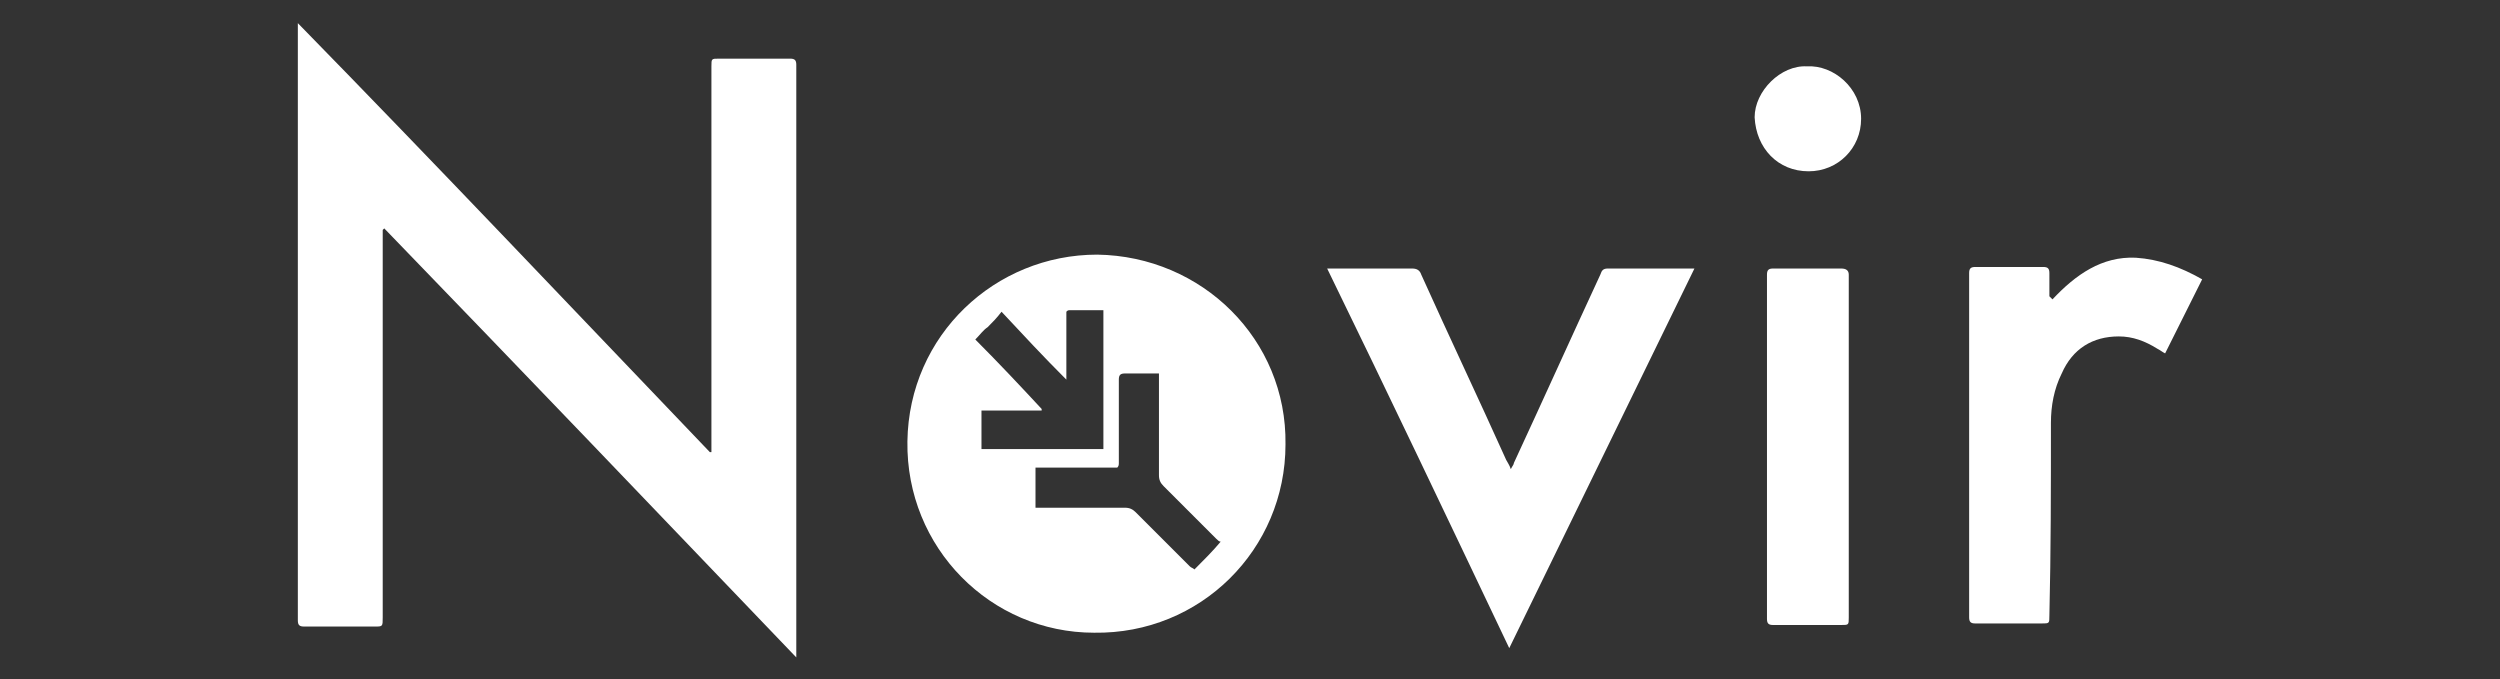 <?xml version="1.0" encoding="utf-8"?>
<!-- Generator: Adobe Illustrator 27.5.0, SVG Export Plug-In . SVG Version: 6.00 Build 0)  -->
<svg version="1.1" id="Layer_1" xmlns="http://www.w3.org/2000/svg" xmlns:xlink="http://www.w3.org/1999/xlink" x="0px" y="0px"
	 viewBox="0 0 162 44" style="enable-background:new 0 0 162 44;" xml:space="preserve">
<rect x="0" y="0" width="162" height="44" fill="#333333" stroke="none"/>
<style type="text/css">
	.st0{fill:#FFFFFF;}
</style>
<path class="st0" d="M24.8,14.9v0.5c0,8.2,0,16.4,0,24.6c0,0.6,0,0.6-0.5,0.6c-1.5,0-3,0-4.6,0c-0.3,0-0.4-0.1-0.4-0.4
	c0-12.8,0-25.7,0-38.5c0,0,0-0.1,0-0.2C28.3,10.7,37.1,20,46,29.3l0.1,0c0-0.2,0-0.3,0-0.5c0-8.2,0-16.3,0-24.5c0-0.5,0-0.5,0.5-0.5
	c1.5,0,3,0,4.6,0c0.3,0,0.4,0.1,0.4,0.4c0,12.7,0,25.4,0,38.1c0,0.1,0,0.2,0,0.3c-8.9-9.3-17.8-18.6-26.7-27.8L24.8,14.9z"/>
<path class="st0" d="M86,17.4c0.2,0,0.3,0,0.5,0c1.7,0,3.3,0,5,0c0.3,0,0.5,0.1,0.6,0.4c1.8,4,3.7,8,5.5,12c0.1,0.2,0.2,0.3,0.3,0.6
	c0.1-0.2,0.2-0.3,0.2-0.4c1.9-4.1,3.7-8.1,5.6-12.2c0.1-0.3,0.2-0.4,0.5-0.4c1.7,0,3.5,0,5.2,0c0.1,0,0.2,0,0.4,0
	c-4,8.2-8,16.4-12,24.6C93.9,33.8,90,25.6,86,17.4z"/>
<path class="st0" d="M133,19.4c1.5-1.6,3.2-2.8,5.4-2.7c1.5,0.1,2.9,0.6,4.3,1.4c-0.8,1.6-1.6,3.2-2.4,4.8c-0.2-0.1-0.3-0.2-0.5-0.3
	c-0.8-0.5-1.6-0.8-2.5-0.8c-1.7,0-3,0.8-3.7,2.4c-0.5,1-0.7,2.1-0.7,3.2c0,4.2,0,8.3-0.1,12.5c0,0.5,0,0.5-0.5,0.5
	c-1.4,0-2.9,0-4.3,0c-0.3,0-0.4-0.1-0.4-0.4c0-7.4,0-14.8,0-22.3c0-0.3,0.1-0.4,0.4-0.4c1.5,0,2.9,0,4.4,0c0.3,0,0.4,0.1,0.4,0.4
	c0,0.4,0,0.8,0,1.2c0,0.1,0,0.2,0,0.3C132.9,19.3,133,19.4,133,19.4z"/>
<path class="st0" d="M119.8,29c0,3.7,0,7.4,0,11c0,0.5,0,0.5-0.5,0.5c-1.5,0-2.9,0-4.4,0c-0.3,0-0.4-0.1-0.4-0.4
	c0-7.4,0-14.9,0-22.3c0-0.3,0.1-0.4,0.4-0.4c1.5,0,2.9,0,4.4,0c0.3,0,0.5,0.1,0.5,0.4C119.8,21.5,119.8,25.2,119.8,29z"/>
<path class="st0" d="M117.1,4.3c1.7-0.1,3.5,1.4,3.5,3.4c0,1.9-1.5,3.4-3.4,3.4c-2,0-3.4-1.5-3.5-3.5C113.7,5.9,115.4,4.2,117.1,4.3
	z"/>
<path class="st0" d="M71.1,16.5c-6.6,0-12.2,5.2-12.3,12.1c-0.1,6.9,5.4,12.4,12.1,12.4c6.9,0.1,12.4-5.4,12.4-12.2
	C83.4,22,77.9,16.6,71.1,16.5z M63.2,22C63.2,22,63.2,22,63.2,22L63.2,22c0.3-0.3,0.5-0.6,0.8-0.8c0.3-0.3,0.6-0.6,0.9-1l0,0l0,0
	c1.4,1.5,2.7,2.9,4.2,4.4c0-0.2,0-0.3,0-0.4c0-1.2,0-2.4,0-3.6c0-0.1,0-0.1,0-0.2c0,0,0,0,0-0.1c0,0,0,0,0-0.1
	c0.1-0.1,0.1-0.1,0.3-0.1c0.7,0,1.4,0,2.1,0v9h0v0h-7.9v-2.5h0v0h3.9l0,0l0-0.1C66.2,25.1,64.7,23.5,63.2,22z M77.4,36.9
	c-0.1-0.1-0.2-0.1-0.3-0.2c-1.2-1.2-2.3-2.3-3.5-3.5c-0.2-0.2-0.4-0.3-0.7-0.3c-1.8,0-3.6,0-5.4,0h-0.4v-2.6c0.2,0,0.3,0,0.5,0
	c0,0,0,0,0,0c1.5,0,3.1,0,4.6,0c0.1,0,0.2,0,0.2,0c0.1-0.1,0.1-0.2,0.1-0.3c0-1.8,0-3.6,0-5.4c0-0.3,0.1-0.4,0.4-0.4
	c0.4,0,0.7,0,1.1,0c0.4,0,0.7,0,1.1,0v0v0.4c0,2.1,0,4.1,0,6.2c0,0.3,0.1,0.5,0.3,0.7c1.1,1.1,2.3,2.3,3.4,3.4
	c0.1,0.1,0.2,0.2,0.3,0.2C78.6,35.7,78,36.3,77.4,36.9z"/>
</svg>

